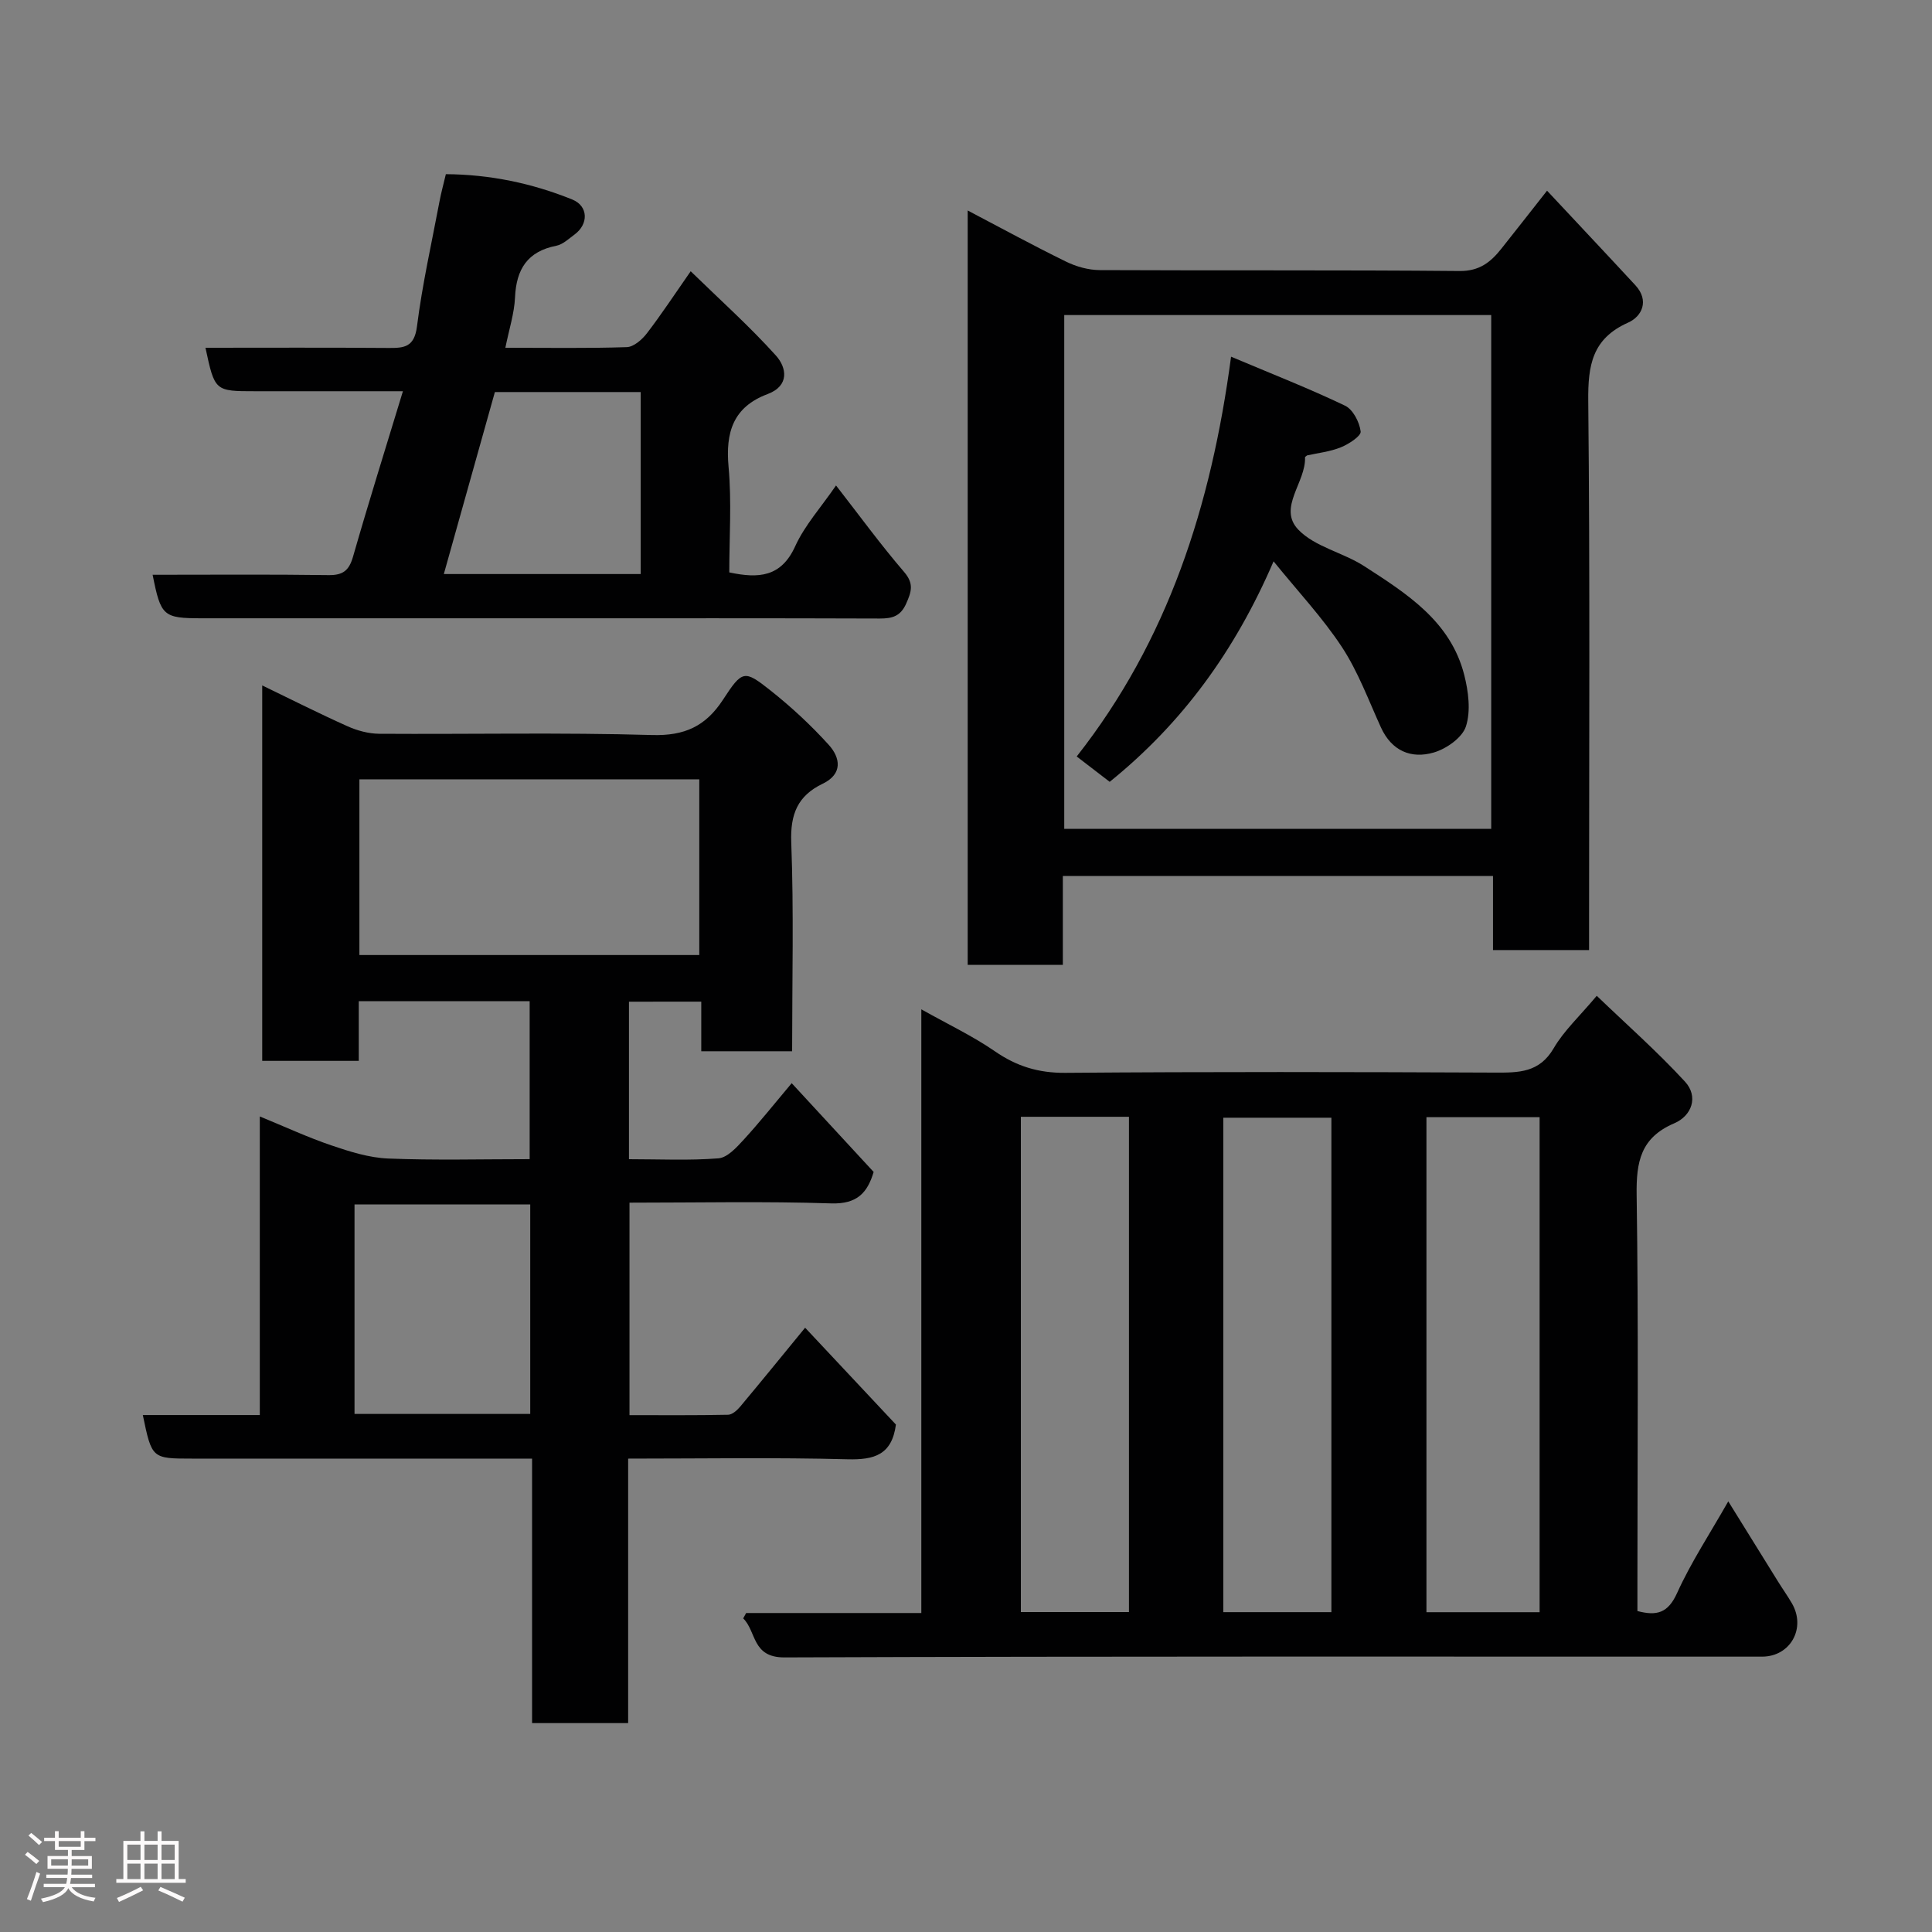 <svg enable-background="new 0 0 400 400" viewBox="0 0 400 400" xmlns="http://www.w3.org/2000/svg"><rect x="0" y="0" width="400" height="400" fill="#808080" stroke="none"/><path d="m5.17 384 .55-.58c.85.61 1.65 1.24 2.4 1.87l-.59.64c-.83-.73-1.62-1.38-2.36-1.93m1.22 9.53-.82-.34c.71-1.76 1.37-3.64 1.98-5.63.24.13.5.25.76.36-.6 1.67-1.24 3.54-1.92 5.61m-.5-13.5.57-.54c.56.44 1.31 1.06 2.26 1.87l-.64.64c-.68-.66-1.41-1.32-2.19-1.97m3.25.46h2.24v-1.36h.77v1.36h4.57v-1.36h.76v1.36h2.28v.69h-2.28v1.84h-2.64v1.26h4.18v2.64h-4.21c0 .45-.02.86-.05 1.21h4.32v.69h-4.38c-.04.34-.1.75-.19 1.22h5.15v.69h-4.82c.87 1.19 2.51 1.92 4.93 2.19-.17.31-.3.57-.37.76-2.77-.49-4.52-1.41-5.26-2.76-.56 1.26-2.3 2.23-5.24 2.9-.12-.24-.26-.48-.43-.72 2.73-.55 4.38-1.34 4.96-2.38h-4.38v-.69h4.65c.1-.38.17-.79.21-1.22h-4.32v-.69h4.4c.03-.34.05-.75.05-1.21h-4.2v-2.64h4.23v-1.26h-2.69v-1.84h-2.24zm1.46 4.46v1.29h3.45c.01-.4.02-.57.01-.53v-.32-.45h-3.46zm1.55-2.59h4.57v-1.19h-4.57zm6.11 2.59h-3.42v.77c-.02.19-.01.37-.02.53h3.44z" fill="#fcfafa"/><path d="m32.63 379.16h.82v1.98h3.54v7.89h1.46v.78h-14.37v-.78h1.46v-7.89h3.54v-1.98h.82v1.98h2.73zm-3.49 11.48.5.73c-1.61.82-3.28 1.63-5 2.41-.13-.27-.28-.55-.44-.82 1.75-.72 3.4-1.49 4.94-2.32m-2.78-5.55h2.73v-3.18h-2.73zm0 3.95h2.73v-3.2h-2.73zm3.54-3.95h2.73v-3.18h-2.73zm0 3.95h2.73v-3.2h-2.73zm7.89 4.68c-1.84-.92-3.51-1.7-5.02-2.32l.45-.73c1.89.8 3.57 1.55 5.04 2.23zm-1.62-11.81h-2.73v3.18h2.73zm-2.73 7.13h2.73v-3.2h-2.73z" fill="#fcfafa"/><g fill="#010102"><path d="m154.48 333.96h36.27c0-41.52 0-82.75 0-124.99 5.57 3.13 10.65 5.53 15.22 8.68 4.51 3.12 9.03 4.51 14.59 4.47 29.65-.24 59.3-.18 88.95-.05 4.93.02 9.21.03 12.17-5.05 2.11-3.62 5.34-6.59 8.91-10.85 6.13 5.89 12.51 11.52 18.25 17.75 2.89 3.13 1.41 7.11-2.21 8.65-6.95 2.97-7.88 7.96-7.78 14.83.4 26.81.16 53.63.16 80.45v5.7c3.97 1.04 6.31.46 8.2-3.7 2.88-6.37 6.78-12.27 10.61-19.01 3.51 5.66 6.88 11.11 10.27 16.55.95 1.53 1.99 3 2.9 4.55 2.99 5.15-.3 11.05-6.18 11.05-67.46.01-134.92-.1-202.38.16-6.79.03-5.78-5.37-8.56-8.08.19-.37.4-.74.61-1.11zm164.28-.17c0-34.48 0-68.39 0-102.49-7.96 0-15.67 0-23.43 0v102.49zm-107.4-102.57v102.54h22.38c0-34.27 0-68.3 0-102.54-7.54 0-14.8 0-22.38 0zm64.29 102.56c0-34.45 0-68.48 0-102.37-7.74 0-15.13 0-22.38 0v102.37z"/><path d="m130.22 207.39v32.61c6.32 0 12.46.3 18.53-.18 1.84-.15 3.74-2.24 5.19-3.82 3.31-3.61 6.37-7.46 9.97-11.74 5.85 6.33 11.31 12.24 16.97 18.38-1.28 4.27-3.38 6.69-8.81 6.51-13.79-.45-27.61-.15-41.74-.15v43.99c6.87 0 13.65.06 20.42-.08.85-.02 1.86-.92 2.49-1.67 4.41-5.27 8.75-10.62 13.45-16.35 6.36 6.78 12.67 13.52 18.8 20.05-.83 6.28-4.48 7.33-10.01 7.19-14.95-.4-29.92-.14-45.43-.14v54.76c-6.81 0-13.08 0-19.89 0 0-18.08 0-36.13 0-54.76-2.31 0-4.09 0-5.86 0-21.49 0-42.99 0-64.48 0-8.38 0-8.38 0-10.25-9.02h24.22c0-20.6 0-40.86 0-61.82 5.32 2.18 10 4.36 14.85 6 3.79 1.29 7.78 2.55 11.73 2.71 9.63.39 19.29.13 29.29.13 0-10.98 0-21.69 0-32.71-11.63 0-23.23 0-35.38 0v12.36c-6.93 0-13.31 0-19.99 0 0-25.66 0-51.26 0-77.73 6.04 2.92 11.78 5.82 17.65 8.45 2.02.91 4.36 1.54 6.56 1.56 18.83.12 37.67-.29 56.48.26 6.77.2 11.13-1.82 14.72-7.33 3.99-6.13 4.41-6.18 9.78-1.93 4.32 3.42 8.41 7.21 12.1 11.29 2.41 2.66 2.96 6.03-1.25 8.05-5.17 2.49-6.73 6.28-6.51 12.13.54 14.29.18 28.61.18 43.26-6.34 0-12.39 0-18.81 0 0-3.33 0-6.61 0-10.27-5.07.01-9.8.01-14.97.01zm14.56-46.04c-23.77 0-47.14 0-70.37 0v36.38h70.37c0-12.18 0-24.1 0-36.38zm-35 88.01c-12.44 0-24.48 0-36.38 0v43.38h36.38c0-14.52 0-28.78 0-43.38z"/><path d="m200.35 43.58c7.11 3.73 13.66 7.31 20.37 10.59 2.12 1.04 4.64 1.74 6.98 1.75 24.83.12 49.65-.04 74.48.19 4.13.04 6.45-1.84 8.66-4.62 2.84-3.57 5.65-7.17 9.46-12.01 6.44 6.89 12.39 13.2 18.28 19.57 2.96 3.2 1.35 6.48-1.49 7.74-7.46 3.32-8.33 8.85-8.26 16.22.37 35.99.17 71.99.17 107.98v5.71c-6.75 0-13.13 0-19.89 0 0-5.11 0-10.05 0-15.34-29.75 0-59.13 0-89.06 0v18.41c-6.81 0-13.08 0-19.7 0 0-51.77 0-103.5 0-156.19zm19.99 21.65v106.38h88.4c0-35.64 0-70.89 0-106.38-29.5 0-58.76 0-88.4 0z"/><path d="m31.6 119c12.44 0 24.43-.1 36.41.07 3.03.04 4.26-.96 5.09-3.85 3.22-11.23 6.72-22.38 10.32-34.22-10.65 0-20.58 0-30.52 0-8.43 0-8.43 0-10.36-9 12.67 0 25.25-.06 37.82.04 3.29.03 5.42-.12 5.97-4.46 1.1-8.71 3.05-17.32 4.68-25.96.33-1.75.81-3.47 1.3-5.56 9.12.06 17.83 1.87 26.18 5.25 3.33 1.35 3.41 5.1.43 7.27-1.19.87-2.39 2.03-3.74 2.3-5.98 1.17-8.29 4.86-8.55 10.69-.15 3.31-1.22 6.58-2 10.43 8.9 0 17.03.14 25.15-.13 1.42-.05 3.13-1.54 4.12-2.82 2.98-3.87 5.66-7.96 9.1-12.89 6.09 5.94 12.21 11.41 17.66 17.47 2.2 2.45 2.87 6.23-1.74 7.96-7.12 2.67-8.73 7.89-8.08 15.05.66 7.23.15 14.57.15 21.87 6.11 1.3 10.75.97 13.65-5.42 1.98-4.35 5.35-8.06 8.45-12.58 4.83 6.2 9.23 12.25 14.09 17.9 2.1 2.44 1.51 4.13.43 6.57-1.17 2.62-2.88 3.08-5.46 3.08-22.48-.08-44.97-.05-67.45-.05-24.32 0-48.63 0-72.95 0-7.97-.01-8.45-.43-10.15-9.01zm101.05-.15c0-12.85 0-25.21 0-37.68-10.29 0-20.23 0-30.19 0-3.53 12.57-7.01 24.98-10.57 37.68z"/><path d="m263.68 116.22c-8.01 18.59-18.94 33.54-33.93 45.65-2.29-1.76-4.44-3.41-6.83-5.25 18.9-24.04 27.84-51.84 31.96-82.77 8.58 3.62 16.23 6.61 23.61 10.15 1.63.78 2.98 3.4 3.22 5.33.12.94-2.46 2.62-4.1 3.28-2.23.91-4.72 1.17-7 1.68-.2.18-.43.3-.42.4.22 5.15-5.71 10.46-1.39 14.97 3.43 3.57 9.24 4.72 13.62 7.54 8.81 5.69 17.9 11.41 20.73 22.52.87 3.42 1.39 7.45.36 10.66-.75 2.34-4.05 4.66-6.67 5.42-4.67 1.36-8.71-.32-10.93-5.19-2.56-5.61-4.72-11.52-8.07-16.63-4.02-6.11-9.11-11.52-14.16-17.76z"/></g></svg>